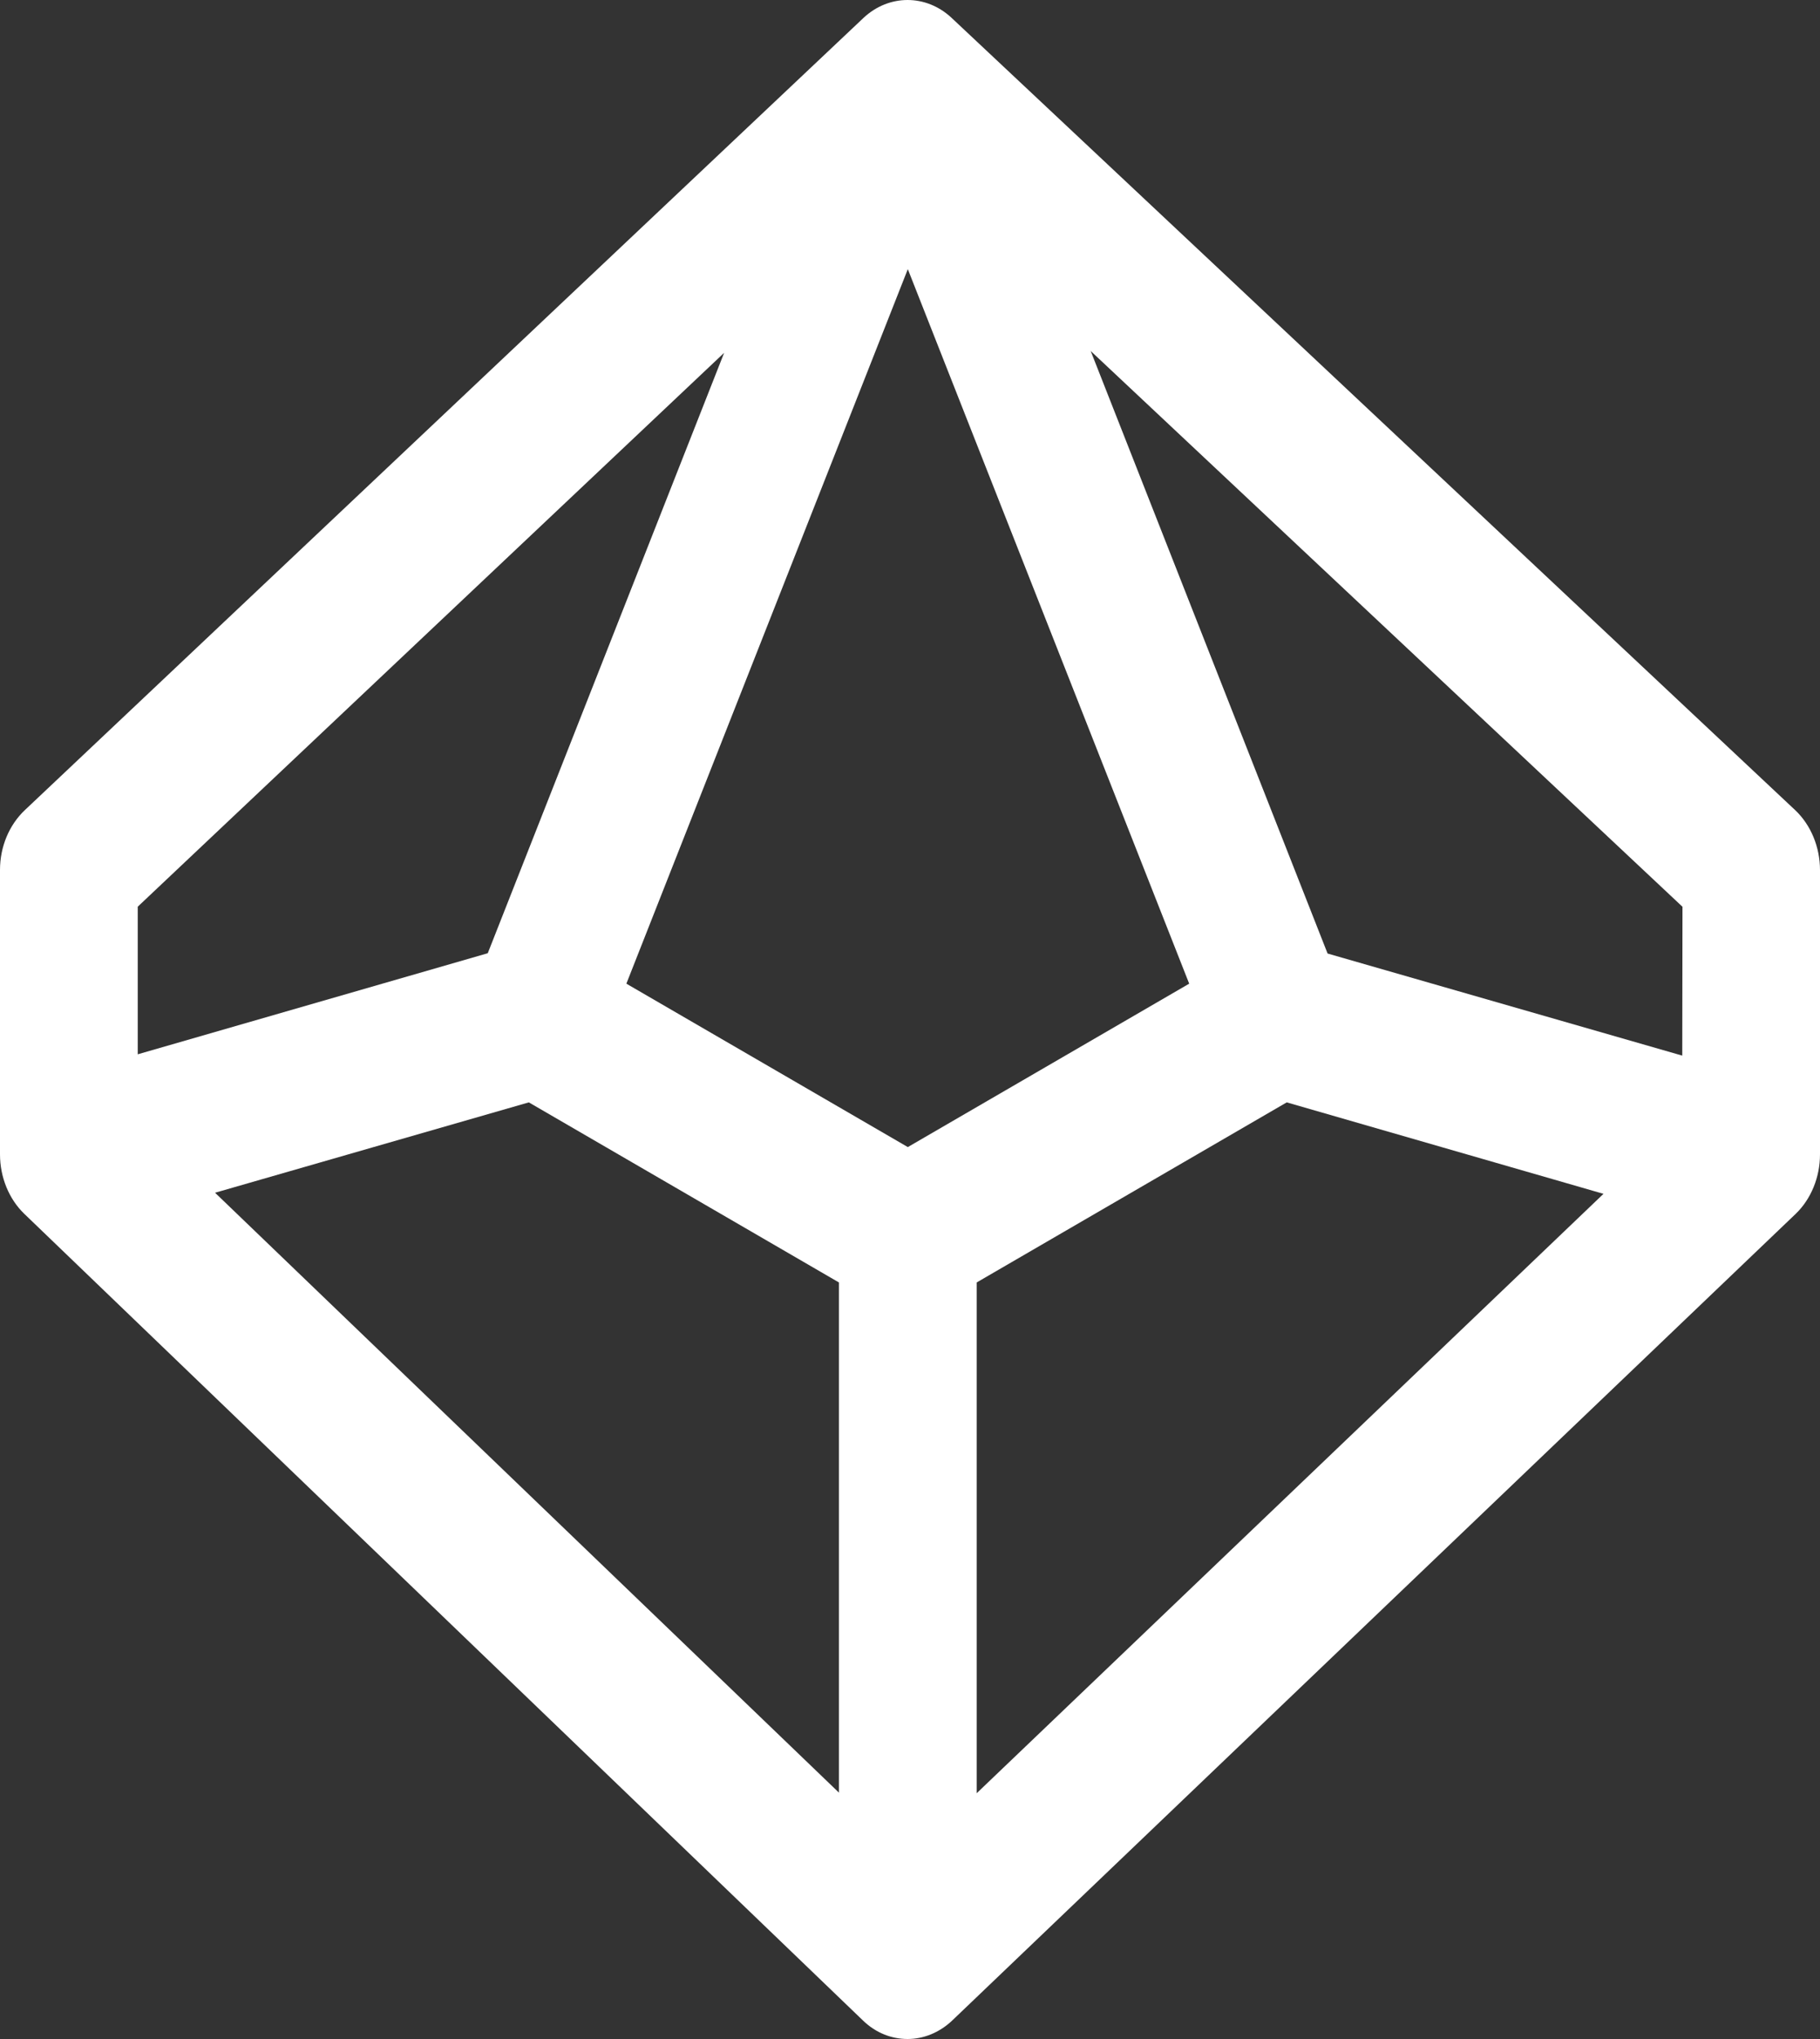 <svg width="25" height="28" viewBox="0 0 25 28" fill="none" xmlns="http://www.w3.org/2000/svg">
<rect x="0" y="0" width="25" height="28" fill="#333333" stroke="none"/>
<path d="M13.072 0.246C12.722 -0.082 12.211 -0.082 11.861 0.246L0.341 11.125C0.126 11.328 0 11.628 0 11.945V15.852C0 16.166 0.123 16.466 0.334 16.669L11.855 27.747C12.032 27.918 12.249 28 12.467 28C12.684 28 12.902 27.914 13.079 27.747L24.666 16.669C24.877 16.466 25 16.166 25 15.852V11.949C25 11.631 24.874 11.328 24.659 11.125L13.072 0.246ZM23.108 14.496L18.236 13.094L14.982 4.82L23.111 12.452L23.108 14.496ZM12.47 15.752L8.604 13.508L12.47 3.696L16.335 13.508L12.47 15.752ZM7.264 15.138L11.524 17.611V24.617L2.954 16.379L7.264 15.138ZM13.416 17.611L17.675 15.138L22.026 16.394L13.416 24.625L13.416 17.611ZM9.947 4.845L6.7 13.09L1.892 14.478V12.451L9.947 4.845Z" fill="white"/>
</svg>
